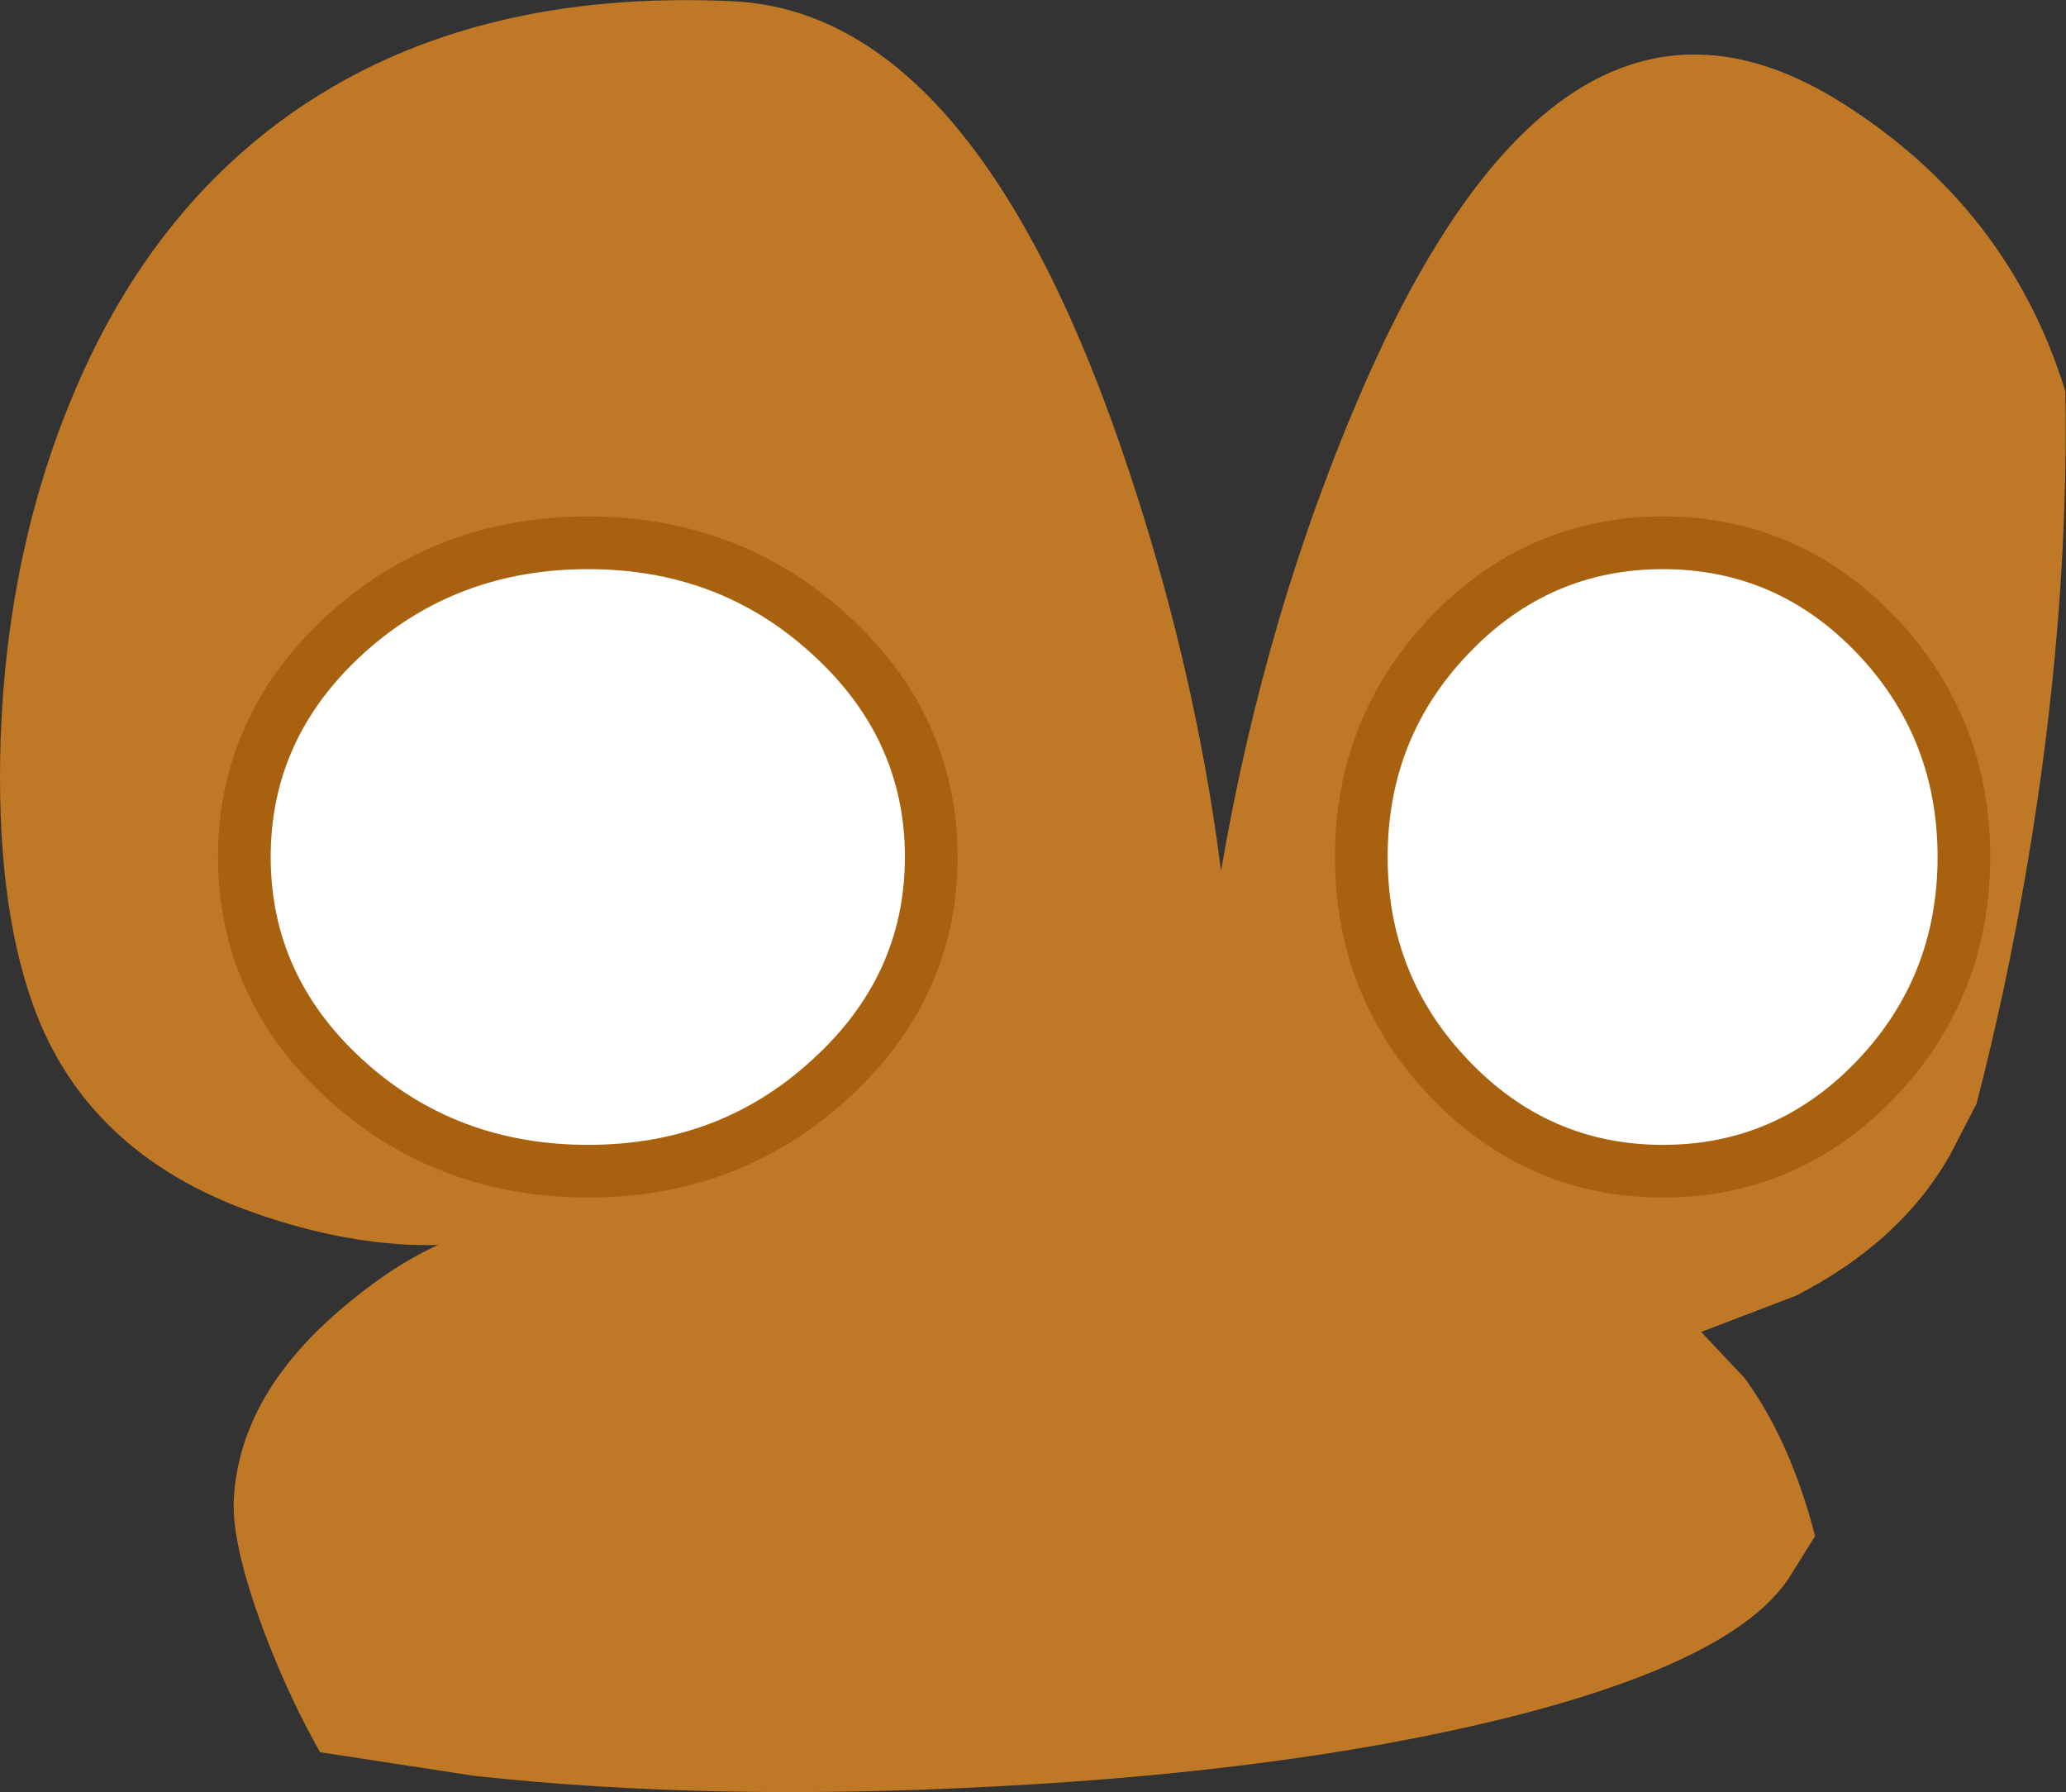 <?xml version="1.0" encoding="UTF-8" standalone="no"?>
<svg xmlns:xlink="http://www.w3.org/1999/xlink" height="136.05px" width="156.85px" xmlns="http://www.w3.org/2000/svg">
  <rect width="100%" height="100%" fill="#333333" stroke="none"/>
  <g transform="matrix(1.0, 0.0, 0.0, 1.0, 85.65, 61.75)">
    <path d="M54.1 -54.0 Q66.85 -46.0 71.15 -32.05 71.45 -14.8 68.2 4.25 66.65 13.4 64.4 22.05 L62.35 26.0 Q58.6 32.55 50.7 36.6 L43.5 39.35 46.8 42.85 Q50.3 47.65 52.15 54.85 L50.15 58.05 Q45.9 64.45 28.1 68.8 12.0 72.7 -10.15 73.85 -31.75 75.0 -49.6 73.05 L-61.35 71.25 Q-63.4 67.65 -65.2 63.15 -68.1 55.75 -67.9 52.0 -67.45 44.2 -59.85 37.7 -56.1 34.45 -52.4 32.75 -58.5 32.9 -65.35 30.65 -78.95 26.25 -83.15 14.5 -86.0 6.55 -85.6 -5.7 -85.1 -19.8 -80.15 -31.65 -74.25 -45.85 -62.95 -53.55 -49.6 -62.6 -29.95 -61.65 -12.0 -60.75 -0.65 -28.1 5.0 -11.8 7.05 4.35 10.45 -15.5 18.0 -32.7 33.15 -67.1 54.1 -54.0" fill="#bf7926" fill-rule="evenodd" stroke="none"/>
    <path d="M-16.95 3.3 Q-16.95 12.35 -24.05 18.75 -31.05 25.15 -41.0 25.15 -51.0 25.15 -58.05 18.75 -65.1 12.35 -65.1 3.3 -65.1 -5.75 -58.05 -12.15 -51.0 -18.55 -41.0 -18.55 -31.05 -18.55 -24.05 -12.15 -16.95 -5.75 -16.95 3.3" fill="#ffffff" fill-rule="evenodd" stroke="none"/>
    <path d="M-16.95 3.3 Q-16.95 12.35 -24.05 18.75 -31.05 25.15 -41.0 25.15 -51.0 25.15 -58.05 18.75 -65.1 12.35 -65.1 3.3 -65.1 -5.75 -58.05 -12.15 -51.0 -18.55 -41.0 -18.55 -31.05 -18.55 -24.05 -12.15 -16.95 -5.75 -16.95 3.3 Z" fill="none" stroke="#a8620f" stroke-linecap="round" stroke-linejoin="round" stroke-width="8.0"/>
    <path d="M19.7 3.3 Q19.7 12.35 25.85 18.75 31.95 25.15 40.6 25.15 49.25 25.15 55.35 18.75 61.45 12.35 61.45 3.3 61.45 -5.75 55.35 -12.15 49.25 -18.55 40.6 -18.55 31.95 -18.55 25.85 -12.15 19.7 -5.75 19.7 3.3" fill="#ffffff" fill-rule="evenodd" stroke="none"/>
    <path d="M19.7 3.3 Q19.7 12.35 25.85 18.75 31.95 25.15 40.6 25.15 49.25 25.15 55.35 18.75 61.45 12.35 61.45 3.3 61.45 -5.75 55.35 -12.15 49.25 -18.55 40.6 -18.55 31.95 -18.55 25.85 -12.15 19.7 -5.75 19.7 3.3 Z" fill="none" stroke="#a8620f" stroke-linecap="round" stroke-linejoin="round" stroke-width="8.0"/>
    <path d="M-16.95 3.3 Q-16.95 12.35 -24.05 18.75 -31.05 25.15 -41.0 25.15 -51.0 25.15 -58.05 18.75 -65.1 12.35 -65.1 3.3 -65.1 -5.75 -58.05 -12.15 -51.0 -18.55 -41.0 -18.55 -31.05 -18.55 -24.05 -12.15 -16.95 -5.75 -16.95 3.3" fill="#ffffff" fill-rule="evenodd" stroke="none"/>
    <path d="M19.7 3.3 Q19.7 12.35 25.85 18.75 31.95 25.15 40.6 25.15 49.25 25.15 55.35 18.75 61.45 12.35 61.45 3.3 61.45 -5.75 55.35 -12.15 49.25 -18.55 40.6 -18.55 31.95 -18.55 25.85 -12.15 19.7 -5.75 19.7 3.3" fill="#ffffff" fill-rule="evenodd" stroke="none"/>
  </g>
</svg>
